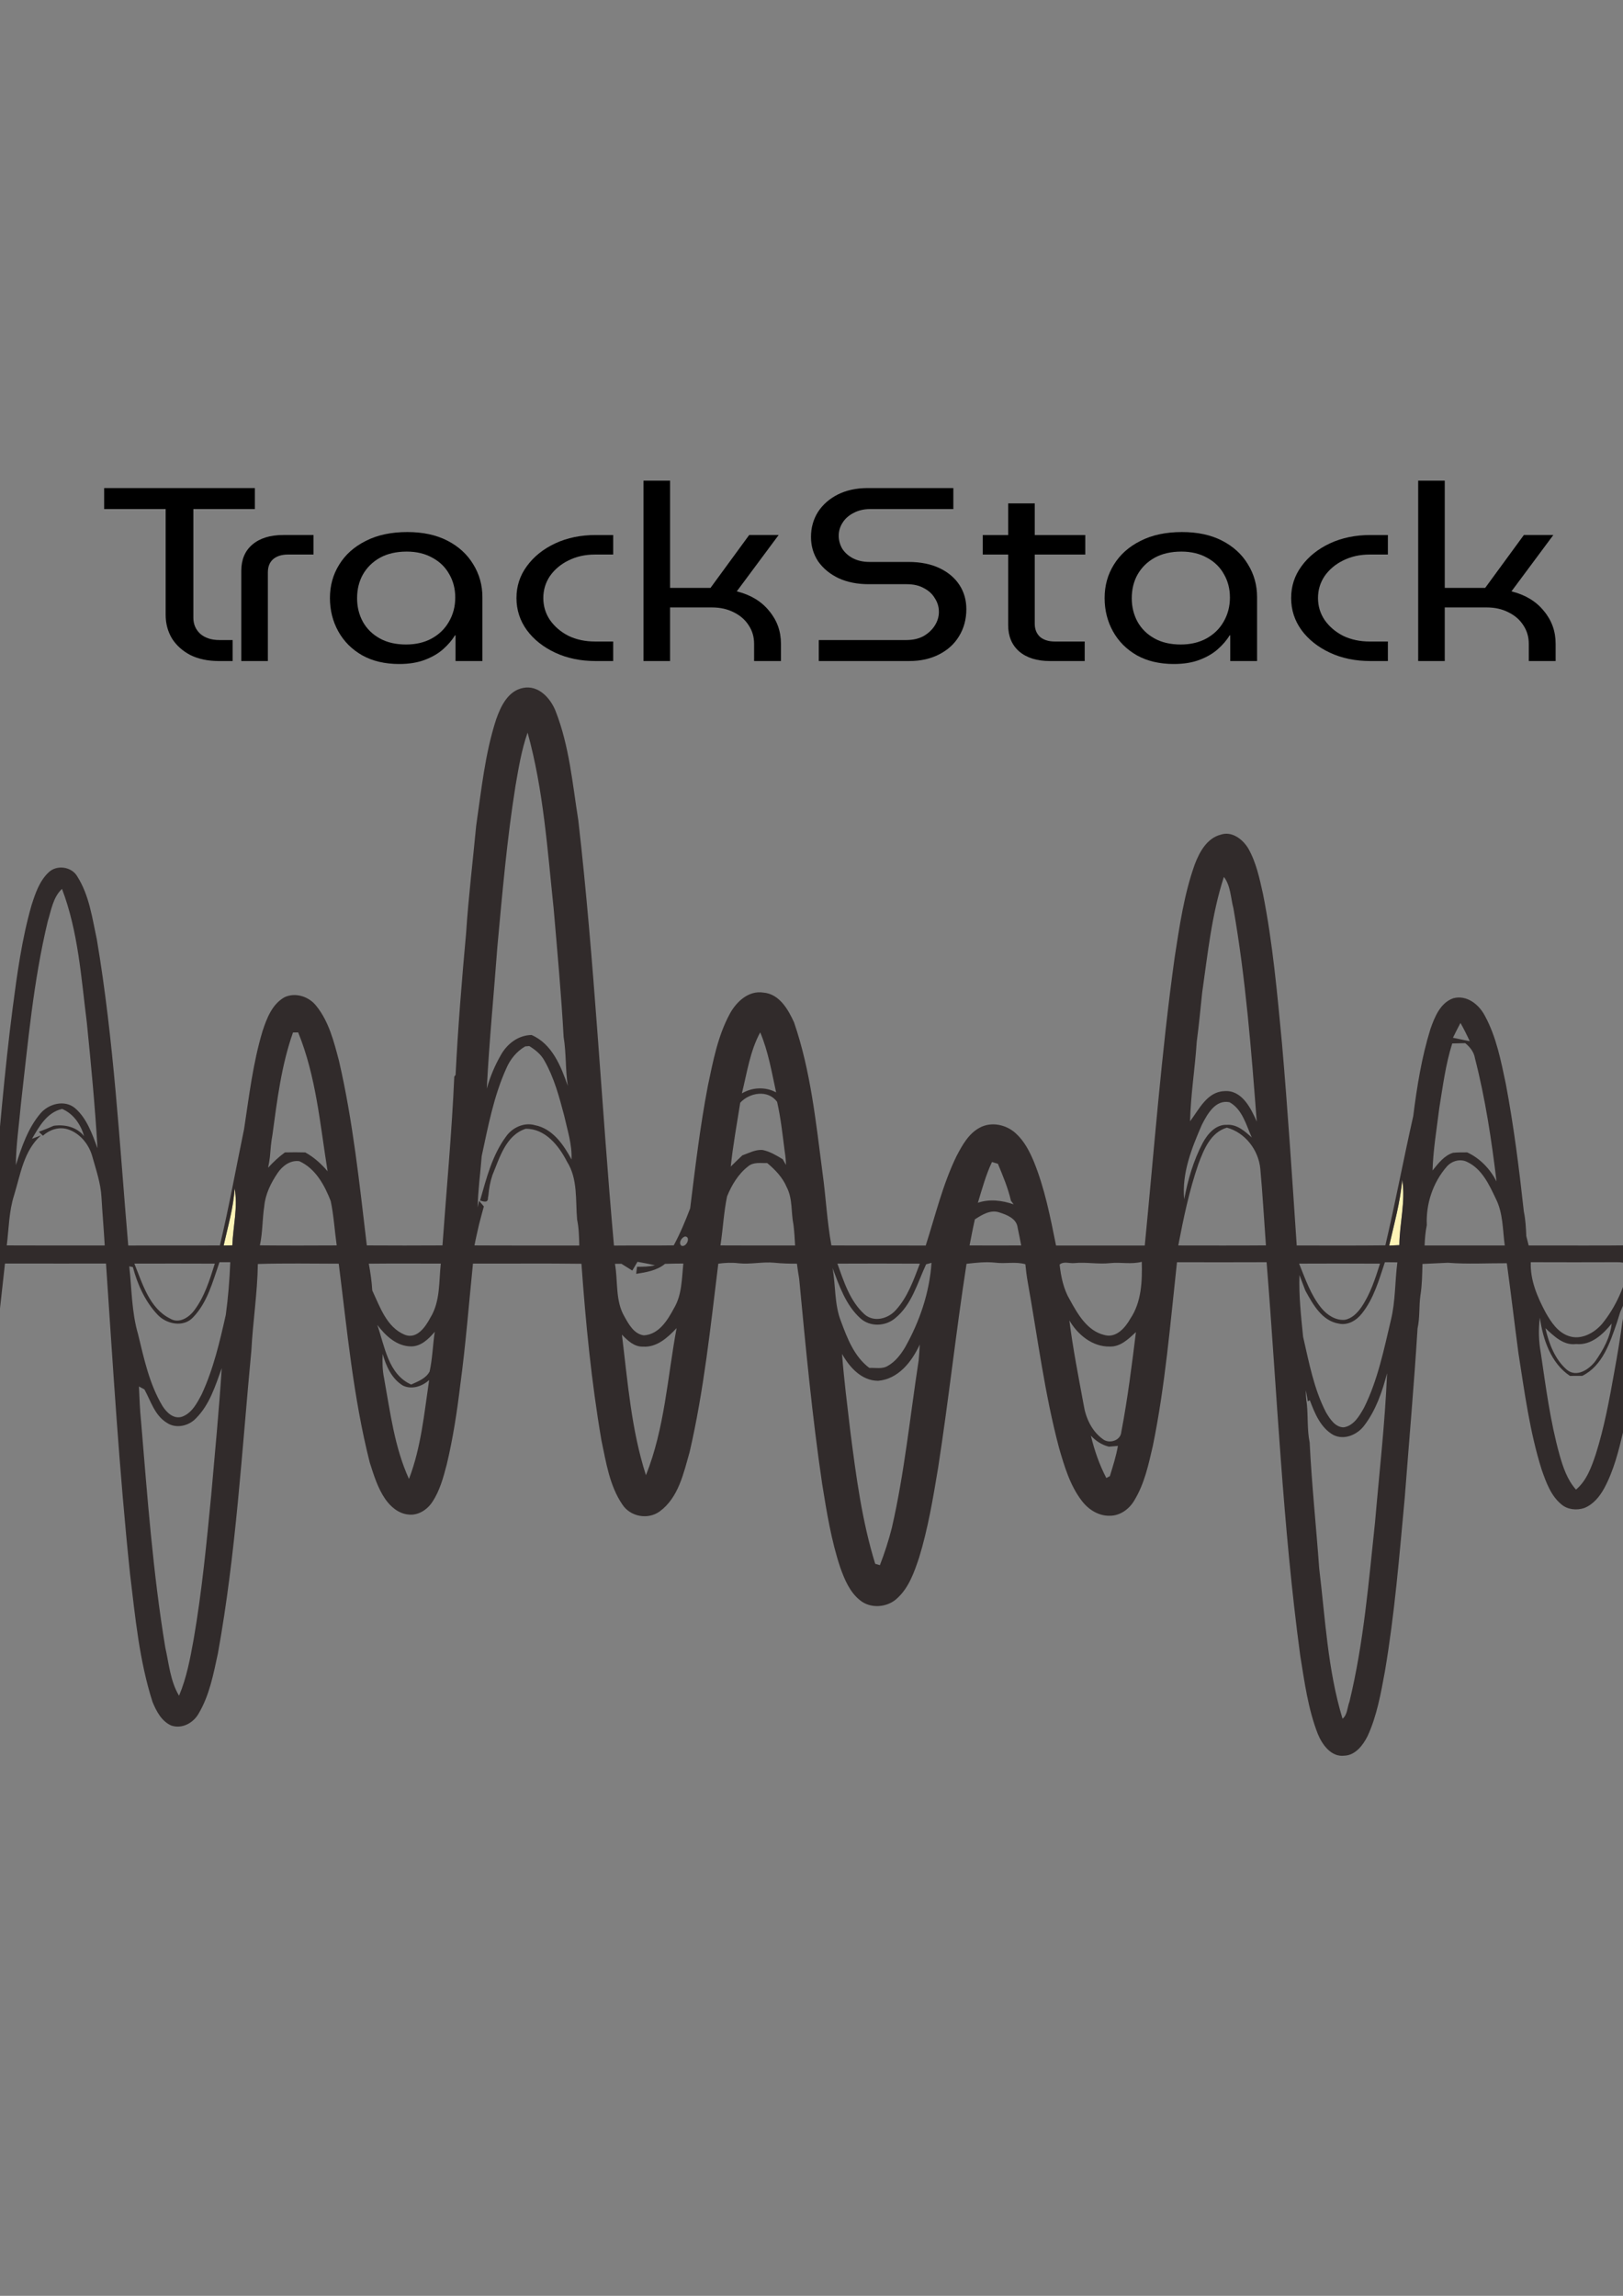 <?xml version="1.0" encoding="UTF-8" standalone="no"?>
<svg
   xmlns:dc="http://purl.org/dc/elements/1.1/"
   xmlns:cc="http://creativecommons.org/ns#"
   xmlns:rdf="http://www.w3.org/1999/02/22-rdf-syntax-ns#"
   xmlns:svg="http://www.w3.org/2000/svg"
   xmlns="http://www.w3.org/2000/svg"
   xmlns:sodipodi="http://sodipodi.sourceforge.net/DTD/sodipodi-0.dtd"
   xmlns:inkscape="http://www.inkscape.org/namespaces/inkscape"
   width="210mm"
   height="297mm"
   viewBox="0 0 210 297"
   version="1.1"
   id="svg8"
   inkscape:version="1.0.2-2 (e86c870879, 2021-01-15)"
   sodipodi:docname="Trackstack.svg">
  <rect x="0" y="0" width="210" height="297" fill="#808080" stroke="none"/>
  <defs
     id="defs2" />
  <sodipodi:namedview
     id="base"
     pagecolor="#ffffff"
     bordercolor="#666666"
     borderopacity="1.0"
     inkscape:pageopacity="0.0"
     inkscape:pageshadow="2"
     inkscape:zoom="0.35"
     inkscape:cx="227.3558"
     inkscape:cy="718.97804"
     inkscape:document-units="mm"
     inkscape:current-layer="text38"
     inkscape:document-rotation="0"
     showgrid="false"
     inkscape:window-width="1254"
     inkscape:window-height="1040"
     inkscape:window-x="2173"
     inkscape:window-y="215"
     inkscape:window-maximized="0" />
  <g
     inkscape:label="Ebene 1"
     inkscape:groupmode="layer"
     id="layer1">
    <g
       id="g34"
       transform="matrix(0.353,0,0,0.353,-71.392,87.834)">
      <g
         id="#fef4b6ff">
        <path
           fill="#fef4b6"
           opacity="1"
           d="m 711.46,207.65 c 1.79,-8 4.07,-15.93 4.75,-24.13 1.3,8 -0.99,15.95 -1.04,23.96 -1.24,0.06 -2.48,0.11 -3.71,0.17 z"
           id="path10" />
        <path
           fill="#fef4b6"
           opacity="1"
           d="m 288.24,186.7 c 1.26,6.95 -0.58,13.91 -0.84,20.86 -1.06,0.02 -2.12,0.04 -3.17,0.06 1.53,-6.93 3.59,-13.79 4.01,-20.92 z"
           id="path12" />
      </g>
      <g
         id="#312b2bff">
        <path
           fill="#312b2b"
           opacity="1"
           d="m 384.12,14.77 c 1.67,-4.77 4.33,-10.4 9.83,-11.48 5.64,-1.17 10.13,3.77 11.98,8.57 4.99,12.75 6.16,26.54 8.29,39.95 5.95,51.81 8.42,103.91 13.07,155.84 7.3,-0.08 14.61,0.03 21.91,-0.08 2.36,-4.35 4.25,-8.93 6.02,-13.55 1.85,-15 3.64,-30.03 6.48,-44.88 1.9,-9 3.62,-18.26 8.05,-26.42 2.4,-4.43 6.88,-8.65 12.32,-7.78 5.81,0.48 9.05,6.12 11.22,10.89 6.13,17.81 8.03,36.69 10.46,55.27 1.23,8.81 1.63,17.73 3.24,26.49 11.52,0.08 23.04,-0.01 34.57,0.05 3.53,-10.98 6.21,-22.32 11.27,-32.74 2.09,-3.97 4.42,-8.29 8.55,-10.47 4.25,-2.31 9.73,-1.12 13.19,2.09 3.05,2.75 4.98,6.47 6.56,10.2 4.05,9.91 6.1,20.46 8.2,30.91 10.84,-0.01 21.68,-0.01 32.52,0 3.45,-35.22 6.08,-70.53 10.96,-105.59 1.78,-11.48 3.44,-23.09 7.36,-34.07 1.73,-4.55 4.47,-9.63 9.57,-10.92 4.08,-1.38 8.08,1.75 10.07,5.1 2.9,5.11 4.11,10.96 5.38,16.64 3.59,18.08 5.21,36.46 6.96,54.79 2.15,24.65 3.73,49.35 5.4,74.04 10.83,-0.03 21.66,0.08 32.49,-0.06 3.69,-15.73 6.66,-31.61 10.22,-47.36 1.36,-10.78 3.08,-21.59 6.32,-31.98 1.55,-4.38 3.61,-9.55 8.36,-11.21 4.95,-1.32 9.42,2.28 11.58,6.43 4.18,7.67 5.86,16.37 7.65,24.84 2.94,15.52 4.91,31.21 6.63,46.9 0.62,2.96 0.78,5.98 0.9,9 0.22,0.86 0.66,2.58 0.87,3.44 12.87,-0.05 25.73,0.1 38.6,-0.08 2.88,-12 4.77,-24.38 9.62,-35.81 2.17,-5.1 6.15,-10.83 12.29,-10.86 6.08,1.41 8.82,7.72 11.79,12.56 l 0.68,0.21 c -0.74,5.93 1.53,11.56 2.6,17.29 0.56,3.71 1.19,7.42 2.01,11.09 0.21,1.84 0.37,3.69 0.56,5.54 15.53,-0.03 31.06,0.25 46.59,-0.08 0.03,-1.49 0.03,-2.98 0.16,-4.47 3.48,-24 4.88,-48.5 11.84,-71.86 1.66,-4.37 3.39,-10.44 8.74,-11.33 3.79,0.57 6.09,4.14 7.52,7.38 3.67,8.56 5.3,17.81 6.95,26.93 3.1,17.71 4.88,35.61 7.07,53.44 7.01,0.11 14.02,0.03 21.04,0.05 0,2.04 0,4.09 0.03,6.14 -6.7,0.02 -13.4,-0.03 -20.09,0.05 0.13,4.05 0.29,8.11 0.48,12.17 -1.59,-3.96 -1.74,-8.15 -2.45,-12.27 -12.73,0.09 -25.45,0.09 -38.18,0.01 -3.8,33.01 -5.52,66.29 -10.62,99.16 -1.35,8.73 -2.88,17.49 -5.73,25.88 -1.39,3.62 -3.08,7.69 -6.77,9.52 -3.44,1.45 -6.94,-0.97 -8.75,-3.79 -4.07,-6.21 -5.74,-13.58 -7.47,-20.69 -5.3,-24.72 -7.94,-49.9 -10.89,-74.97 -1.64,-11.5 -2.82,-23.06 -4.7,-34.52 -8.53,-0.43 -17.03,-0.05 -25.56,-0.39 -0.6,0.14 -1.8,0.42 -2.4,0.55 -3.38,20.55 -5.84,41.27 -10.37,61.62 -1.66,6.97 -3.43,14.04 -6.85,20.4 -1.67,3.09 -4.04,6.04 -7.4,7.35 -2.78,0.92 -6.08,0.6 -8.35,-1.35 -3.87,-3.17 -5.6,-8.1 -7.21,-12.66 -4.38,-13.87 -6.27,-28.35 -8.52,-42.66 -1.47,-11.01 -2.75,-22.05 -4.27,-33.05 -7.21,-0.03 -14.43,0.39 -21.63,-0.17 -3.1,0.12 -6.2,0.3 -9.29,0.43 -0.1,3.83 -0.13,7.68 -0.74,11.47 -0.58,4.04 -0.17,8.17 -1.06,12.17 -1.29,20.67 -3.1,41.3 -4.69,61.95 -1.98,21.33 -3.7,42.73 -7.3,63.87 -1.48,8.01 -2.91,16.16 -6.34,23.6 -1.68,3.32 -4.43,6.98 -8.47,7.15 -4.85,0.59 -8.13,-4.01 -9.76,-7.96 -3.56,-9.14 -4.86,-18.93 -6.42,-28.55 -6.48,-47.88 -8.48,-96.21 -12.35,-144.34 -10.95,0.06 -21.9,0.02 -32.85,0.01 -2.46,22.49 -4.3,45.11 -8.85,67.31 -1.57,6.83 -3.08,13.89 -6.77,19.95 -1.84,3.18 -5.21,5.67 -8.98,5.65 -4.1,0.14 -7.88,-2.28 -10.28,-5.46 -4.33,-5.63 -6.36,-12.58 -8.32,-19.29 -5.32,-19.97 -7.86,-40.51 -11.49,-60.81 -0.4,-2.19 -0.66,-4.41 -0.89,-6.62 -3.62,-1.03 -7.36,-0.08 -11.04,-0.57 -3.52,-0.39 -7.03,0.03 -10.52,0.42 -3.86,24.88 -6.56,49.92 -10.42,74.8 -1.84,11.05 -3.68,22.16 -6.97,32.89 -1.8,5.36 -3.76,11.06 -8.08,14.94 -3.62,3.4 -9.8,3.85 -13.65,0.61 -3.7,-2.99 -5.59,-7.54 -7.15,-11.9 -3.32,-9.93 -4.97,-20.3 -6.64,-30.61 -3.69,-24.97 -6.04,-50.11 -8.43,-75.23 -0.32,-1.84 -0.59,-3.7 -0.82,-5.54 -2.78,0 -5.56,-0.07 -8.32,-0.36 -4.36,-0.41 -8.7,0.68 -13.06,0.2 -2.49,-0.3 -4.98,-0.18 -7.45,0.15 -2.84,23.07 -5.25,46.29 -10.49,68.97 -2.23,7.79 -4.07,16.78 -11.01,21.84 -4.33,3.13 -10.74,1.92 -13.66,-2.54 -4.72,-6.92 -5.96,-15.47 -7.67,-23.49 -3.67,-21.42 -5.78,-43.09 -7.33,-64.74 -13.26,-0.18 -26.51,-0.02 -39.76,-0.08 -1.52,14.89 -2.66,29.83 -4.68,44.68 -1.17,9.73 -2.66,19.44 -4.94,28.97 -1.25,4.75 -2.54,9.64 -5.31,13.76 -1.87,2.84 -5.2,4.99 -8.69,4.57 -3.62,-0.31 -6.57,-2.84 -8.56,-5.71 -2.75,-4.02 -4.18,-8.74 -5.65,-13.33 -6.06,-23.89 -8.29,-48.5 -11.37,-72.89 -9.88,-0.01 -19.77,-0.21 -29.65,0.11 -0.16,10.58 -1.82,21.06 -2.37,31.61 -3.52,37.08 -5.63,74.39 -12.27,111.09 -1.62,7.49 -3.07,15.26 -7,21.94 -1.92,3.52 -6.13,5.88 -10.11,4.5 -3.55,-1.57 -5.46,-5.24 -6.86,-8.65 -4.84,-15.13 -6.33,-31.04 -8.22,-46.72 -3.99,-37.89 -6.25,-75.93 -8.83,-113.93 -12.35,-0.01 -24.69,0.02 -37.03,-0.01 -2.42,21.7 -4.6,43.48 -8.95,64.9 -1.63,6.95 -3.07,14.19 -6.88,20.34 -1.72,2.93 -5.57,4.79 -8.81,3.21 -3.89,-1.86 -5.81,-6.03 -7.37,-9.81 -3.42,-8.9 -5.12,-18.35 -6.81,-27.7 -2.81,-16.88 -4.93,-33.88 -6.82,-50.88 -6.12,-1.02 -12.3,0.46 -18.47,-0.14 -7.71,0.06 -15.43,0.05 -23.14,0.2 -1.29,9.28 -3.14,18.49 -5.16,27.64 -1.84,7.24 -3.55,14.69 -7.36,21.19 -1.79,3.06 -5.01,6.23 -8.88,5.29 -4.37,-1.27 -6.33,-5.95 -8.06,-9.74 -5.51,-14.25 -7.26,-29.54 -9.85,-44.49 -4.17,-0.9 -8.37,0.35 -12.57,-0.08 -3.6,-0.42 -7.24,-0.47 -10.86,-0.39 0.02,-2.05 0.03,-4.11 0.02,-6.16 7.51,0.01 15.02,0.04 22.53,-0.02 -0.51,-2.08 -1.02,-4.16 -1.34,-6.27 l -1.28,0.04 c 0.42,-0.52 1.25,-1.56 1.67,-2.08 l -2.14,0.19 c 0.1,-0.77 0.3,-2.32 0.41,-3.1 -0.61,-0.12 -1.81,-0.36 -2.41,-0.47 0.79,-0.05 2.36,-0.15 3.14,-0.2 -0.24,-2.78 -0.36,-5.57 -0.3,-8.36 l -0.83,0.3 c -0.07,-2.26 -0.17,-4.52 -0.31,-6.78 -3.48,-16.64 -4.19,-34.16 -10.99,-49.95 -0.6,-3.14 -2.63,-5.66 -4.35,-8.26 2.94,3.26 4.59,7.39 7.04,10.98 l -1.17,-0.19 c 1.94,4.7 2.89,9.69 4.24,14.57 2.98,15.32 5.86,30.68 7.74,46.17 0.92,4.41 1.65,8.86 2.05,13.35 12.33,0.15 24.67,0.16 37,-0.02 -0.13,-1.66 -0.24,-3.32 -0.35,-4.98 l 0.94,0.21 c 0.06,-4.05 1.48,-7.88 2.19,-11.83 2.74,-16.59 4.82,-33.41 10.03,-49.46 1.86,-5.08 3.87,-10.91 8.87,-13.71 3.17,-2.17 7.05,0.14 9.04,2.83 3.48,4.82 4.89,10.71 6.6,16.32 2.11,7.94 2.9,16.2 5.73,23.95 3.9,12.33 7.09,24.95 12.46,36.76 9.26,-0.03 18.53,0.22 27.78,-0.23 0.11,-0.28 0.33,-0.86 0.43,-1.14 -0.67,0.2 -2.03,0.6 -2.71,0.8 3.74,-4.92 3.36,-11.16 3.98,-16.96 2.27,-23.09 4.08,-46.23 7.07,-69.25 1.66,-12.74 3.4,-25.54 6.95,-37.92 1.37,-4.26 2.87,-8.81 6.21,-11.97 2.95,-2.95 8.5,-2.19 10.57,1.47 4.38,6.91 5.47,15.27 7.16,23.12 6.26,37.08 8.29,74.69 11.5,112.11 11.2,-0.02 22.39,0.01 33.58,-0.02 3.38,-14.12 5.92,-28.42 8.88,-42.64 1.84,-12.05 3.25,-24.24 6.78,-35.95 1.55,-4.69 3.52,-9.88 8.09,-12.4 4.04,-1.86 8.97,-0.2 11.62,3.23 4.62,5.73 6.44,13.08 8.29,20.06 5.15,22.25 7.51,45.03 10.21,67.68 9.24,0.06 18.49,0.05 27.73,0 1.48,-20.61 3.42,-41.21 4.33,-61.85 l 0.48,-0.65 c 0.87,-17.4 2.29,-34.78 3.87,-52.12 0.85,-13.08 2.44,-26.08 3.67,-39.12 1.91,-13.1 3.22,-26.43 7.34,-39.08 m 7.07,24.46 c -3.11,19.47 -4.81,39.13 -6.62,58.75 -1.3,17.39 -2.99,34.76 -3.9,52.17 1.21,-4.29 2.92,-8.45 5.16,-12.31 2.28,-4.12 6.4,-7.3 11.26,-7.36 7.54,3.28 10.75,11.41 13.28,18.64 -0.92,-5.94 -0.54,-12 -1.53,-17.93 -0.87,-15.72 -2.31,-31.39 -3.66,-47.08 -2.28,-21.57 -3.72,-43.45 -9.55,-64.44 -2.22,6.33 -3.3,12.98 -4.44,19.56 m 259.67,33.32 c -4.49,13.74 -5.92,28.2 -7.97,42.44 -0.62,6 -1.19,12 -1.99,17.98 -0.62,9.73 -2.22,19.38 -2.44,29.13 3.29,-4.34 6.22,-10.77 12.48,-11.04 6.42,-0.58 9.8,6.17 11.96,11.14 -2,-26.14 -4.04,-52.34 -8.56,-78.19 -1.01,-3.84 -0.99,-8.22 -3.48,-11.46 m -431.11,16.3 c -5.29,21.97 -7.25,44.56 -9.84,66.96 -0.65,7.45 -1.8,14.87 -1.85,22.37 2.13,-6.7 4.45,-13.61 9.08,-19.03 3.02,-3.49 8.79,-5.03 12.59,-1.88 4.37,3.75 6.29,9.48 8.26,14.7 -0.91,-15.39 -2.37,-30.74 -3.92,-46.07 -2.07,-16.44 -3.15,-33.34 -9.1,-48.96 -3.29,3.08 -3.94,7.79 -5.22,11.91 m 681.95,43.83 c -2.99,9.94 -4.5,20.24 -6.01,30.48 -1.36,10.6 -2.88,21.19 -3.42,31.87 0.74,-2.15 1.42,-4.38 1.21,-6.69 l 2.46,-0.17 c -2.83,6.11 -4.86,12.64 -5.31,19.39 12.48,0.12 24.97,0.07 37.46,0.03 -0.53,-2.64 -1.24,-5.24 -1.93,-7.84 -1.77,-4.03 -3.28,-8.17 -4.95,-12.24 -2.84,-4.38 -5.74,-8.79 -9.83,-12.12 -2.37,0.05 -4.74,0.07 -7.09,0.09 0.06,0.59 0.19,1.78 0.26,2.38 -0.4,-0.14 -1.19,-0.41 -1.58,-0.55 -2.26,2.95 -5.37,5.43 -6.06,9.29 -0.49,-0.59 -0.96,-1.19 -1.42,-1.78 2.88,-3.45 5.14,-7.77 9.3,-9.88 2.7,-0.79 6.12,-0.88 8.31,1.19 3.02,2.66 5.92,5.61 7.71,9.27 2.21,3.97 2.94,8.64 5.67,12.34 0.02,-4.06 -0.77,-8.04 -1.26,-12.05 -2.39,-16.7 -4.53,-33.52 -9.02,-49.82 -1.47,-4.02 -2.59,-8.36 -5.43,-11.68 -0.92,-1.19 -2.32,-1.83 -3.8,-1.41 -3,2.46 -4.08,6.38 -5.27,9.9 m -166.88,-1.19 c 2.04,0.43 4.08,0.87 6.15,1.26 -1.05,-2.28 -2.16,-4.51 -3.39,-6.68 -0.96,1.79 -1.87,3.6 -2.76,5.42 m -425.18,-1.92 c -4.26,12.08 -5.82,24.89 -7.53,37.52 -0.5,2.65 -0.7,5.34 -0.92,8.02 -0.15,1.35 -0.39,2.68 -0.67,4.01 1.89,-2.05 3.91,-3.98 6.18,-5.61 2.48,-0.06 4.96,-0.06 7.45,0.01 3.17,1.74 5.85,4.17 8.18,6.91 -2.76,-17.09 -4.19,-34.73 -10.79,-50.89 -0.47,0.01 -1.43,0.02 -1.9,0.03 m 164.54,22.31 c 3.81,-2.26 8.62,-2.48 12.55,-0.37 -1.61,-7.41 -2.87,-14.97 -5.83,-21.99 -3.76,6.91 -4.83,14.83 -6.72,22.36 M 131.92,140.1 c -2.32,6 -3.99,12.24 -5.23,18.55 2.53,-4.79 4.88,-10.46 10.11,-12.87 4.62,-1.85 9.1,1.52 12.02,4.81 -1.31,-5.98 -2.72,-12.16 -6.07,-17.37 -1,-1.24 -2.15,-3.1 -4.04,-2.64 -3.52,2.03 -5.31,5.91 -6.79,9.52 m 262.82,-5.44 c -3.16,1.86 -5.52,4.76 -6.94,8.12 -4.59,10.17 -6.65,21.23 -8.99,32.07 -0.48,6.27 -1.37,12.51 -1.48,18.81 l 0.51,-2.4 c 0.59,0.67 1.18,1.35 1.76,2.04 -0.63,2.18 -1.17,4.39 -1.76,6.58 -0.57,2.57 -1.19,5.12 -1.68,7.71 12.81,0.08 25.61,0.01 38.42,0.04 -0.08,-3.18 -0.15,-6.37 -0.8,-9.48 -0.63,-7.13 0.32,-14.93 -3.71,-21.26 -2.98,-5.85 -7.97,-12.13 -15.14,-12.04 -7.31,2.38 -9.56,10.67 -12.21,17.03 -0.81,2.42 -1.25,4.93 -1.47,7.46 l -0.15,0.81 c 0.1,2 -1.69,1.36 -2.89,0.99 2.31,-8.08 4.43,-16.57 9.51,-23.44 2.32,-3.31 6.6,-5.31 10.6,-4.17 6.48,1.27 10.48,7.14 13.41,12.56 0.24,-5.52 -1.53,-10.81 -2.71,-16.13 -1.81,-6.84 -3.66,-13.8 -7.18,-19.99 -1.25,-2.37 -3.37,-4.06 -5.61,-5.44 -0.37,0.03 -1.12,0.1 -1.49,0.13 m 335.07,22.54 c -0.94,7.63 -2.24,15.24 -2.48,22.93 2.08,-2.55 4.21,-5.44 7.5,-6.48 1.72,-0.19 3.46,-0.14 5.21,-0.15 4.71,2.18 8.38,6.06 10.74,10.64 -1.81,-15.16 -4.1,-30.32 -7.9,-45.13 -0.37,-2.3 -1.81,-4.11 -3.56,-5.54 -1.6,0.04 -3.19,0.08 -4.77,0.11 -2.44,7.68 -3.44,15.7 -4.74,23.62 m -604.68,8.78 c -1.99,10.41 -4.22,20.85 -5.04,31.43 3.12,-6.55 6.03,-13.86 12.25,-18.1 3.07,-2.28 7.14,-2.32 10.74,-1.62 6.66,2.81 9.87,9.9 12.58,16.11 -1.37,-13.72 -3.4,-27.41 -6.27,-40.91 -2.78,-3.99 -7.11,-8.11 -12.43,-6.45 -6.79,4.18 -9.49,12.35 -11.83,19.54 M 473.57,155.3 c -1.22,7.78 -2.65,15.54 -3.47,23.39 1.4,-1.39 2.82,-2.75 4.25,-4.1 2.41,-0.83 4.81,-2.22 7.45,-1.96 2.67,0.54 5.03,1.98 7.34,3.37 0.3,0.53 0.9,1.58 1.2,2.11 -0.03,-1.68 -0.2,-3.36 -0.47,-5.01 -0.78,-6.05 -1.42,-12.16 -2.78,-18.1 -3.27,-4.57 -10.07,-3.47 -13.52,0.3 m 169.18,8.15 c -3.72,8.58 -7.37,17.69 -6.44,27.24 1.33,-7.13 3.38,-14.2 6.78,-20.64 1.79,-3.33 4.77,-6.86 8.93,-6.65 3.68,-0.23 6.52,2.36 9.06,4.64 -2.07,-4.57 -3.45,-10.35 -8.18,-12.93 -5.21,-1.04 -8.17,4.46 -10.15,8.34 m -428.77,5.06 c 0.82,-0.31 2.47,-0.93 3.29,-1.24 -6.32,5.62 -7.49,14.21 -9.84,21.86 -1.92,5.97 -1.93,12.29 -2.71,18.46 11.97,0.07 23.94,0.02 35.91,0.03 -0.33,-5.9 -0.85,-11.78 -1.19,-17.67 -0.28,-5.13 -1.97,-10.02 -3.35,-14.92 -1.23,-4.49 -4.53,-8.58 -9.06,-10.01 -3.2,-1 -6.64,0.18 -9.06,2.37 -0.5,-0.48 -1,-0.95 -1.49,-1.43 1.84,-0.68 3.67,-1.42 5.47,-2.22 4.12,-0.55 8.41,0.44 11.13,3.81 -1.24,-4.27 -3.87,-8.2 -8.08,-9.98 -5.57,1.3 -8.36,6.41 -11.02,10.94 m 427.53,9.25 c -3.36,9.7 -5.44,19.79 -7.38,29.85 10.71,0 21.42,0.06 32.13,-0.03 -0.69,-9.36 -1.2,-18.74 -2.06,-28.08 -0.66,-6.87 -5.51,-13.22 -12.25,-15.07 -5.99,1.78 -8.45,8.02 -10.44,13.33 m 169.5,17.6 c 3.09,-2.66 6.67,-5.31 10.94,-5.33 4.2,-0.38 7.57,2.52 10.64,4.96 -1.51,-5.5 -2.42,-11.15 -4.22,-16.57 -1.36,-4.11 -2.76,-8.52 -6.3,-11.3 -7.24,7.57 -8.59,18.5 -11.06,28.24 m -507,-14.31 c -2.45,3.63 -4.49,7.71 -4.9,12.13 -0.73,4.78 -0.57,9.65 -1.61,14.39 9.38,0.09 18.77,0.07 28.16,0.02 -0.77,-5.41 -1.07,-10.89 -2.19,-16.24 -2.25,-5.82 -5.55,-11.92 -11.51,-14.62 -3.3,-0.47 -6.18,1.72 -7.95,4.32 m -145.63,-5.4 c -0.13,2.15 -0.07,4.32 0.24,6.46 1.31,8.49 2.42,17.02 3.54,25.54 2.31,-0.02 4.63,-0.04 6.95,-0.06 -4.69,-10.25 -7.58,-21.17 -10.73,-31.94 m 318.04,3.01 c -3.57,2.77 -5.98,6.81 -7.67,10.95 -1.24,5.92 -1.5,12 -2.43,17.98 9.12,0.07 18.24,0.02 27.36,0.02 -0.14,-2.52 -0.28,-5.04 -0.59,-7.55 -0.94,-4.59 -0.25,-9.55 -2.49,-13.83 -1.5,-3.56 -4.22,-6.38 -7.14,-8.82 -2.38,0.08 -5.08,-0.47 -7.04,1.25 m 89.43,-1.64 c -2.27,4.78 -3.63,9.9 -5.17,14.94 4.32,-1.47 8.87,-0.87 13.1,0.58 -0.25,-0.33 -0.74,-1 -0.99,-1.34 -1.07,-4.68 -2.94,-9.1 -4.77,-13.52 -0.73,-0.22 -1.45,-0.44 -2.17,-0.66 m 166.78,1.59 c -5.15,5.88 -7.77,13.74 -7.4,21.54 -0.52,2.46 -0.71,4.96 -0.81,7.46 9.79,0.02 19.58,0.02 29.38,0 -0.78,-5.76 -0.59,-11.87 -3.29,-17.17 -2.41,-5.08 -5.03,-10.81 -10.36,-13.38 -2.55,-1.34 -5.64,-0.51 -7.52,1.55 m -609.67,15.36 c -1.98,4.4 -4.3,8.77 -4.94,13.62 13.19,0.06 26.38,0.04 39.57,0.01 -0.44,-7.75 -3.73,-14.99 -7.57,-21.61 -2.61,-4.62 -7.46,-8.49 -13.07,-7.55 -7.01,2.47 -10.93,9.21 -13.99,15.53 m 588.5,13.68 c 1.23,-0.06 2.47,-0.11 3.71,-0.17 0.05,-8.01 2.34,-15.96 1.04,-23.96 -0.68,8.2 -2.96,16.13 -4.75,24.13 M 288.24,186.7 c -0.42,7.13 -2.48,13.99 -4.01,20.92 1.05,-0.02 2.11,-0.04 3.17,-0.06 0.26,-6.95 2.1,-13.91 0.84,-20.86 m 520.82,20.9 c 8.53,0.02 17.07,0.06 25.6,-0.02 -0.31,-6.77 -4.57,-14.13 -11.74,-15.21 -7.71,0.13 -14.46,7.53 -13.86,15.23 m -249.48,-9.56 c -0.73,3.17 -1.32,6.37 -1.95,9.56 6.31,0.03 12.62,0.03 18.93,0 -0.44,-2.21 -0.85,-4.43 -1.33,-6.64 -0.43,-3.24 -3.93,-4.58 -6.65,-5.45 -3.27,-1.14 -6.36,0.85 -9,2.53 m -106.23,6.28 c -1.25,0.34 -2.51,2.28 -1.39,3.36 1.81,0.84 3.68,-3.26 1.39,-3.36 m -170.66,9.43 c -2.46,7.01 -4.36,14.7 -9.67,20.19 -3.52,3.84 -9.78,2.52 -13.04,-0.98 -4.54,-4.81 -7.36,-11.08 -9.03,-17.42 -0.33,-0.07 -0.99,-0.21 -1.32,-0.28 0.92,8.32 0.85,16.77 3.22,24.87 2.18,8.95 4.12,18.2 8.89,26.21 1.48,2.42 4.14,5.05 7.24,4.03 3.63,-1.33 5.53,-5.05 7.22,-8.27 4.27,-9.23 6.59,-19.2 8.81,-29.08 0.87,-6.38 1.38,-12.83 1.64,-19.28 -1.32,0.01 -2.64,0.01 -3.96,0.01 m 427.18,0 c -2.17,6.5 -4.07,13.34 -8.42,18.78 -1.98,2.53 -5.12,4.45 -8.44,3.73 -6.21,-1 -9.52,-7.06 -12.28,-12.07 -0.74,-1.91 -1.46,-3.82 -2.17,-5.72 -0.27,7.56 0.58,15.1 1.33,22.61 2.17,9.39 3.93,19.07 8.4,27.7 1.43,2.39 3.35,5.48 6.48,5.48 3.72,-0.57 5.78,-4.22 7.47,-7.22 5,-10.05 7.24,-21.16 9.81,-32 1.72,-6.96 1.47,-14.18 2.39,-21.25 -1.54,-0.02 -3.06,-0.03 -4.57,-0.04 m 53.47,-0.01 c -0.25,6.59 2.43,12.8 5.47,18.49 1.98,3.48 4.44,7.24 8.44,8.57 4.47,1.56 9.25,-1.03 12.16,-4.38 5.2,-6.33 8.47,-14.05 10.21,-22.02 -1.53,-0.35 -3.09,-0.71 -4.66,-0.66 -10.54,0.03 -21.08,0.05 -31.62,0 m -683.16,0.71 c 1.63,2.61 3.25,5.23 4.52,8.04 2.89,3.02 6,6.34 10.34,7.07 4.24,0.92 8.17,-1.62 11.28,-4.21 1.79,-2.27 3.43,-4.7 4.37,-7.46 0.34,-0.81 1.03,-2.41 1.37,-3.22 -0.74,-0.22 -2.23,-0.66 -2.97,-0.88 -9.59,1.06 -19.29,-0.15 -28.91,0.66 m 94.97,-0.17 c 0.44,0.45 1.34,1.33 1.79,1.78 0.49,0.33 1.47,1 1.96,1.34 3.13,0.26 6.3,0.22 9.21,-1.11 0.66,-0.43 1.98,-1.28 2.64,-1.7 -5.16,-1.04 -10.4,-0.19 -15.6,-0.31 m 252.5,0.06 c 1.16,6.46 0.05,13.53 3.52,19.4 1.56,2.83 3.52,6.33 7.04,6.81 5.55,-0.29 8.76,-5.6 11.1,-9.98 2.93,-4.92 2.82,-10.83 3.41,-16.34 -2.25,0.01 -4.49,0.03 -6.72,0.12 -3,2.47 -6.87,3.08 -10.57,3.66 0.08,-0.87 0.22,-1.74 0.33,-2.61 2.19,0.03 4.41,-0.02 6.56,-0.52 -2.14,-0.5 -4.27,-0.9 -6.42,-1.28 -0.64,1.06 -1.27,2.13 -1.89,3.21 -1.35,-0.83 -2.67,-1.65 -4,-2.49 -0.59,0 -1.77,0.02 -2.36,0.02 m 162.99,0.27 c 0.5,4.5 1.43,9.03 3.78,12.97 2.9,5.26 6.36,11.38 12.68,12.86 4.29,1.19 7.61,-2.7 9.48,-6.03 4.09,-6.09 4.36,-13.72 4.17,-20.81 -3.81,1.02 -7.71,0.07 -11.55,0.48 -4.39,0.49 -8.76,-0.44 -13.14,-0.01 -1.8,0.2 -3.89,-0.76 -5.42,0.54 m -427.61,-0.34 c 2.64,7.3 5.09,14.83 9.58,21.24 2.41,3.3 6.01,6.65 10.43,6.05 4.34,-0.97 6.89,-5.11 8.8,-8.79 2.76,-5.87 5.34,-12.01 5.78,-18.55 -1.86,0.02 -3.71,0.07 -5.56,0.15 -1.77,1.54 -3.7,2.87 -5.71,4.06 -2.56,0.07 -5.18,0.43 -7.7,-0.18 -2.07,-0.9 -3.75,-2.48 -5.41,-3.96 -3.41,-0.07 -6.81,-0.06 -10.21,-0.02 m 88.46,-0.01 c 2.99,7.32 5.48,16.38 13.14,20.16 3.2,1.95 6.82,-0.37 8.78,-2.98 3.83,-5.04 5.68,-11.22 7.57,-17.17 -9.83,-0.05 -19.66,-0.03 -29.49,-0.01 m 85.94,0.03 c 0.59,3.25 1.08,6.52 1.27,9.83 2.83,5.99 5.24,13.44 11.88,16.21 4.48,1.78 7.64,-2.91 9.43,-6.29 3.65,-5.94 3.08,-13.12 3.8,-19.78 -8.79,-0.02 -17.58,-0.06 -26.38,0.03 m 171.76,-0.02 c 2.35,6.58 4.6,13.75 9.94,18.58 3.41,3.01 8.52,1.67 11.36,-1.44 4.44,-4.8 6.63,-11.13 8.92,-17.13 -10.08,-0.06 -20.15,-0.05 -30.22,-0.01 m 21.14,20.03 c -3.58,3.01 -9.17,3.22 -12.7,0.03 -5.35,-4.81 -7.74,-11.88 -10.22,-18.42 1.19,6.48 0.63,13.29 3.09,19.51 2.32,6.25 4.85,12.92 10.39,17.07 2.26,-0.11 4.79,0.52 6.83,-0.78 2.72,-1.54 4.67,-4.11 6.26,-6.74 5.36,-9.52 8.96,-20.04 9.7,-30.98 l -1.97,0.52 c -3.2,6.84 -5.25,14.84 -11.38,19.79 m 148.09,-20.03 c 2.28,5.61 4.27,11.52 8.15,16.27 2.07,2.51 5.15,4.59 8.53,4.33 2.64,-0.43 4.64,-2.49 6.12,-4.6 3.3,-4.83 5.1,-10.47 6.86,-15.99 -9.89,-0.06 -19.78,-0.05 -29.66,-0.01 m 163.58,0 c 0.73,5.89 3.09,11.39 4.68,17.07 2.7,8.08 5.11,16.63 10.65,23.31 2.5,3.21 6.87,5.04 10.83,3.53 4.38,-2.31 6.7,-6.95 8.71,-11.24 3.08,-7.11 4.69,-14.72 7.29,-21.98 0.77,1.8 0.15,3.77 0.25,5.65 l -0.85,-0.14 c -0.08,0.64 -0.26,1.92 -0.35,2.57 -1.31,4.05 -2.56,8.12 -3.94,12.15 -2.54,5.61 -5.03,12.39 -11.24,14.82 -5.49,1.83 -10.89,-1.84 -13.79,-6.3 -4.62,-7 -7.54,-15.01 -9.66,-23.09 -0.64,5.22 0.72,10.35 1.06,15.53 2.49,21.24 4.57,42.56 8.05,63.67 1.45,8.43 2.98,16.9 5.75,25.02 1.28,3.52 2.66,7.44 6.15,9.35 4.02,-4.87 5.45,-11.15 6.92,-17.14 5.01,-22.33 6.9,-45.2 9.65,-67.87 0.63,-8.89 1.83,-17.73 2.53,-26.62 0.19,-3.34 2.18,-7.11 -0.19,-10.08 0.69,-2.76 1.39,-5.52 2.1,-8.27 -0.98,0.05 -2.94,0.14 -3.91,0.19 -2.06,6.02 -5.21,11.98 -10.23,16.05 -4.13,3.35 -10.54,3.3 -14.41,-0.45 -4.4,-4.19 -7.35,-9.84 -8.95,-15.66 -2.37,-0.08 -4.75,-0.1 -7.1,-0.07 m 7.72,0.04 c 1.89,5.8 4.72,11.64 9.48,15.62 3.47,3.06 9.06,2.85 12.66,0.11 5.15,-3.85 8.37,-9.75 10.34,-15.76 -10.83,-0.04 -21.66,-0.1 -32.48,0.03 M 79.04,213.32 c 2.04,13.56 4.36,27.18 8.6,40.27 1.61,4.26 3.15,8.94 6.77,11.95 2.1,1.77 5.1,0.41 6.51,-1.57 3.75,-4.98 5.27,-11.17 6.97,-17.06 1.73,-6.65 2.93,-13.41 4.21,-20.16 0.67,-4.3 1.83,-8.6 1.14,-12.99 -0.28,5 -4.02,8.52 -5.98,12.85 l -0.98,-0.22 c 0.02,0.73 0.07,2.18 0.09,2.91 -1.89,2.09 -3.63,4.49 -6.18,5.83 -2.37,0.75 -4.91,0.66 -7.37,0.71 3.08,-1.04 6.97,-0.13 9.35,-2.73 1.99,-1.8 4.09,-3.77 3.97,-6.74 -3.87,4.21 -10.75,5.4 -15.59,2.22 -1.71,-0.85 -3.28,-2.81 -5.38,-2.07 2.18,3.43 5.07,6.27 8.16,8.87 -5.22,-3.03 -9.61,-8.38 -9.78,-14.62 l -1.51,1.1 c 0.23,-0.58 0.67,-1.73 0.89,-2.31 l -1.16,-0.05 c -0.92,-2.07 -1.83,-4.13 -2.73,-6.19 m 85.19,9.78 c 2.34,18.04 4.71,36.12 8.68,53.88 1.79,7.21 3.5,14.73 8.08,20.76 3,-0.29 3.74,-3.57 4.9,-5.82 3.89,-11.93 5.53,-24.42 7.28,-36.79 0.99,-8.75 2.33,-17.48 2.73,-26.28 -2.14,5.24 -4.64,11.35 -10.1,13.93 -3.77,1.9 -8.38,0.45 -11.36,-2.25 -5.12,-4.61 -7.62,-11.23 -10.21,-17.43 m 631.87,8.98 c -0.4,1.26 -0.79,2.51 -1.17,3.76 -2.54,7.33 -5.24,15.86 -12.72,19.56 -1.51,-0.01 -3.01,-0.01 -4.51,0.01 -7.01,-4.67 -9.9,-13.39 -11.03,-21.35 -0.57,4.27 -0.44,8.6 0.33,12.84 1.86,12.52 3.46,25.13 6.86,37.35 1.29,4.57 2.83,9.23 6.06,12.83 3.91,-3.29 5.65,-8.23 7.23,-12.92 3.13,-9.84 4.99,-20.03 6.8,-30.18 1.09,-6.01 2.12,-12.02 2.92,-18.08 0.59,-2.96 1.02,-5.95 1.48,-8.94 -0.76,1.7 -1.52,3.41 -2.25,5.12 m -196.65,33.91 c 0.74,4.79 2.95,9.62 6.95,12.53 2.29,1.93 6.58,0.68 6.84,-2.51 2.32,-12.13 3.86,-24.39 5.37,-36.64 -2.67,2.46 -5.65,5.42 -9.58,5.29 -6.35,0.13 -11.76,-4.34 -14.82,-9.59 1.31,10.37 3.34,20.64 5.24,30.92 M 340.54,236.73 c 2.72,7.79 3.96,18.08 12.42,21.85 2.49,-1.15 5.38,-2.19 6.75,-4.76 1.06,-4.79 1.16,-9.73 1.89,-14.57 -2.21,2.6 -4.97,5.33 -8.62,5.36 -5.29,-0.02 -9.44,-3.91 -12.44,-7.88 m 439.44,7.01 c -4.67,0.61 -8.16,-2.94 -11.28,-5.81 1.28,5.6 3.48,11.5 7.96,15.31 3.59,2.84 8.05,-0.21 10.35,-3.23 2.87,-4.11 5.45,-8.72 5.99,-13.79 -3.19,3.96 -7.51,8.04 -13.02,7.52 m -342.07,0.95 c -3.21,0.11 -5.65,-2.27 -7.71,-4.4 2.12,17.27 3.44,34.87 8.81,51.52 6.87,-17.18 7.88,-35.89 11.23,-53.9 -3.24,3.44 -7.25,7.13 -12.33,6.78 m 86.2,12.52 c -6.08,-0.03 -10.47,-4.94 -13.22,-9.85 0.71,9.59 1.96,19.12 3.07,28.67 2.09,16.23 4.24,32.56 9.08,48.24 0.43,0.13 1.29,0.39 1.72,0.51 1.74,-4.48 3.21,-9.06 4.39,-13.72 4.63,-20.2 6.67,-40.87 9.82,-61.32 0.2,-1.94 0.3,-3.88 0.4,-5.82 -2.88,6.27 -7.85,12.66 -15.26,13.29 m -181.08,-0.94 c 2.26,12.46 3.81,25.29 9.12,36.91 4.45,-11.58 5.59,-24.07 7.39,-36.25 -2.55,2.33 -6.35,3.6 -9.61,2.03 -4.09,-2.48 -6.19,-7.14 -7.41,-11.58 -0.16,2.97 -0.1,5.97 0.51,8.89 m -59.51,-3.7 c -2.34,6.48 -4.47,13.47 -9.5,18.44 -2.65,2.79 -7.28,3.83 -10.59,1.61 -4.46,-2.69 -5.9,-7.97 -8.26,-12.27 -0.5,-0.26 -1.5,-0.79 -2,-1.06 0.21,4.27 0.33,8.55 0.78,12.8 2.32,27.68 4.34,55.43 8.88,82.87 1.35,5.94 1.84,12.33 5.04,17.66 2.79,-6.6 4.09,-13.68 5.36,-20.69 3.03,-17.56 4.74,-35.31 6.45,-53.03 1.35,-15.44 2.85,-30.87 3.84,-46.33 m 427.15,1.85 c -1.76,6.72 -4.07,13.52 -8.32,19.11 -2.51,3.41 -7.3,5.53 -11.33,3.55 -4.71,-2.62 -6.87,-7.96 -8.67,-12.75 l -0.74,0.4 c -0.22,-1.35 -0.45,-2.69 -0.7,-4.03 -0.07,1.69 0.11,3.38 0.36,5.05 0.46,4.68 0.08,9.42 1.02,14.05 0.76,15.41 2.39,30.76 3.5,46.15 2.23,18.42 3.12,37.24 8.55,55.09 1.82,-1.41 1.72,-4.19 2.53,-6.2 5.24,-21.59 7.04,-43.82 9.39,-65.85 1.56,-18.18 3.66,-36.34 4.41,-54.57 m -108.56,22.9 c 1.28,5.37 3.09,10.61 5.65,15.51 0.33,-0.17 0.98,-0.51 1.3,-0.68 1.11,-3.66 2.3,-7.31 2.95,-11.08 -0.83,0.07 -2.48,0.21 -3.31,0.28 -2.58,-0.64 -4.8,-2.09 -6.59,-4.03 z"
           id="path15" />
        <path
           fill="#312b2b"
           opacity="1"
           d="m 895.37,187.01 c 0.28,0.25 0.28,0.25 0,0 z"
           id="path17" />
      </g>
    </g>
    <g
       aria-label="TrackStack"
       transform="scale(1.081,0.925)"
       id="text38"
       style="font-size:34.56px;line-height:1.25;font-family:MuseoModerno;-inkscape-font-specification:MuseoModerno;stroke-width:0.864">
      <path
         d="m 26.221,92.451 q -1.97,0 -3.421,-0.829 -1.417,-0.864 -2.212,-2.316 -0.76,-1.486 -0.76,-3.318 V 71.196 H 12.466 v -2.938 h 18.04 v 2.938 h -7.361 v 15.207 q 0,1.348 0.829,2.246 0.864,0.864 2.281,0.864 h 1.59 v 2.938 z"
         style="stroke-width:0.864"
         id="path40" />
      <path
         d="M 28.882,92.451 V 79.836 q 0,-2.35 1.313,-3.663 1.348,-1.348 3.698,-1.348 h 3.629 v 2.73 h -3.041 q -1.14,0 -1.797,0.657 -0.622,0.657 -0.622,1.832 v 12.407 z"
         style="stroke-width:0.864"
         id="path42" />
      <path
         d="m 47.787,92.866 q -2.557,0 -4.424,-1.21 -1.866,-1.244 -2.869,-3.352 -1.002,-2.108 -1.002,-4.666 0,-2.592 1.106,-4.666 1.106,-2.108 3.18,-3.318 2.074,-1.244 4.977,-1.244 2.799,0 4.804,1.21 2.004,1.21 3.076,3.283 1.106,2.074 1.106,4.631 v 8.917 H 54.526 v -3.594 h -0.069 q -0.518,1.002 -1.417,1.935 -0.864,0.899 -2.177,1.486 -1.313,0.588 -3.076,0.588 z m 0.829,-2.73 q 1.728,0 3.041,-0.829 1.348,-0.864 2.074,-2.35 0.76,-1.521 0.76,-3.387 0,-1.832 -0.726,-3.283 -0.691,-1.452 -2.004,-2.281 -1.313,-0.864 -3.076,-0.864 -1.866,0 -3.214,0.864 -1.313,0.864 -2.039,2.35 -0.691,1.452 -0.691,3.318 0,1.797 0.691,3.283 0.691,1.452 2.004,2.316 1.313,0.864 3.18,0.864 z"
         style="stroke-width:0.864"
         id="path44" />
      <path
         d="m 71.322,92.451 q -2.73,0 -4.873,-1.175 -2.143,-1.175 -3.387,-3.145 -1.244,-2.004 -1.244,-4.493 0,-2.488 1.244,-4.458 1.244,-2.004 3.387,-3.18 2.143,-1.175 4.873,-1.175 h 2.074 v 2.73 H 71.218 q -1.763,0 -3.18,0.829 -1.382,0.795 -2.212,2.177 -0.795,1.382 -0.795,3.076 0,1.693 0.795,3.076 0.829,1.382 2.212,2.212 1.417,0.795 3.18,0.795 h 2.177 v 2.73 z"
         style="stroke-width:0.864"
         id="path46" />
      <path
         d="M 77.025,92.451 V 67.222 h 3.18 v 14.999 h 4.838 l 4.631,-7.396 h 3.525 l -5.011,7.88 q 2.488,0.726 3.871,2.73 1.417,1.97 1.417,4.597 v 2.419 h -3.214 v -2.419 q 0,-1.452 -0.657,-2.592 -0.622,-1.14 -1.763,-1.797 -1.14,-0.691 -2.627,-0.691 h -5.011 v 7.5 z"
         style="stroke-width:0.864"
         id="path48" />
      <path
         d="m 98.003,92.451 v -2.938 h 10.472 q 1.21,0 2.074,-0.553 0.864,-0.588 1.348,-1.486 0.484,-0.899 0.484,-1.901 0,-1.037 -0.484,-1.901 -0.449,-0.899 -1.313,-1.417 -0.829,-0.553 -2.039,-0.553 h -4.562 q -2.039,0 -3.594,-0.829 -1.555,-0.864 -2.454,-2.35 -0.864,-1.521 -0.864,-3.421 0,-1.935 0.829,-3.491 0.864,-1.555 2.385,-2.454 1.555,-0.899 3.56,-0.899 h 10.264 v 2.938 h -9.953 q -1.14,0 -2.005,0.553 -0.864,0.518 -1.313,1.382 -0.449,0.829 -0.449,1.797 0,0.933 0.415,1.797 0.449,0.829 1.279,1.348 0.864,0.518 1.97,0.518 h 4.666 q 2.177,0 3.733,0.864 1.555,0.864 2.385,2.35 0.829,1.486 0.829,3.387 0,2.108 -0.864,3.767 -0.829,1.624 -2.385,2.557 -1.555,0.933 -3.56,0.933 z"
         style="stroke-width:0.864"
         id="path50" />
      <path
         d="m 125.685,92.451 q -2.35,0 -3.698,-1.348 -1.313,-1.348 -1.313,-3.663 V 70.401 h 3.18 v 16.831 q 0,1.14 0.622,1.832 0.657,0.657 1.797,0.657 h 3.56 v 2.73 z m -8.053,-14.895 v -2.73 h 12.269 v 2.73 z"
         style="stroke-width:0.864"
         id="path52" />
      <path
         d="m 140.512,92.866 q -2.557,0 -4.424,-1.21 -1.866,-1.244 -2.869,-3.352 -1.002,-2.108 -1.002,-4.666 0,-2.592 1.106,-4.666 1.106,-2.108 3.18,-3.318 2.074,-1.244 4.977,-1.244 2.799,0 4.804,1.21 2.005,1.21 3.076,3.283 1.106,2.074 1.106,4.631 v 8.917 h -3.214 v -3.594 h -0.069 q -0.518,1.002 -1.417,1.935 -0.864,0.899 -2.177,1.486 -1.313,0.588 -3.076,0.588 z m 0.829,-2.73 q 1.728,0 3.041,-0.829 1.348,-0.864 2.074,-2.35 0.76,-1.521 0.76,-3.387 0,-1.832 -0.726,-3.283 -0.691,-1.452 -2.005,-2.281 -1.313,-0.864 -3.076,-0.864 -1.866,0 -3.214,0.864 -1.313,0.864 -2.039,2.35 -0.691,1.452 -0.691,3.318 0,1.797 0.691,3.283 0.691,1.452 2.004,2.316 1.313,0.864 3.18,0.864 z"
         style="stroke-width:0.864"
         id="path54" />
      <path
         d="m 164.047,92.451 q -2.73,0 -4.873,-1.175 -2.143,-1.175 -3.387,-3.145 -1.244,-2.004 -1.244,-4.493 0,-2.488 1.244,-4.458 1.244,-2.004 3.387,-3.18 2.143,-1.175 4.873,-1.175 h 2.074 v 2.73 h -2.177 q -1.763,0 -3.18,0.829 -1.382,0.795 -2.212,2.177 -0.795,1.382 -0.795,3.076 0,1.693 0.795,3.076 0.829,1.382 2.212,2.212 1.417,0.795 3.18,0.795 h 2.177 v 2.73 z"
         style="stroke-width:0.864"
         id="path56" />
      <path
         d="M 169.75,92.451 V 67.222 h 3.18 v 14.999 h 4.838 l 4.631,-7.396 h 3.525 l -5.011,7.88 q 2.488,0.726 3.871,2.73 1.417,1.97 1.417,4.597 v 2.419 h -3.214 v -2.419 q 0,-1.452 -0.657,-2.592 -0.622,-1.14 -1.763,-1.797 -1.14,-0.691 -2.627,-0.691 h -5.011 v 7.5 z"
         style="stroke-width:0.864"
         id="path58" />
    </g>
  </g>
</svg>
